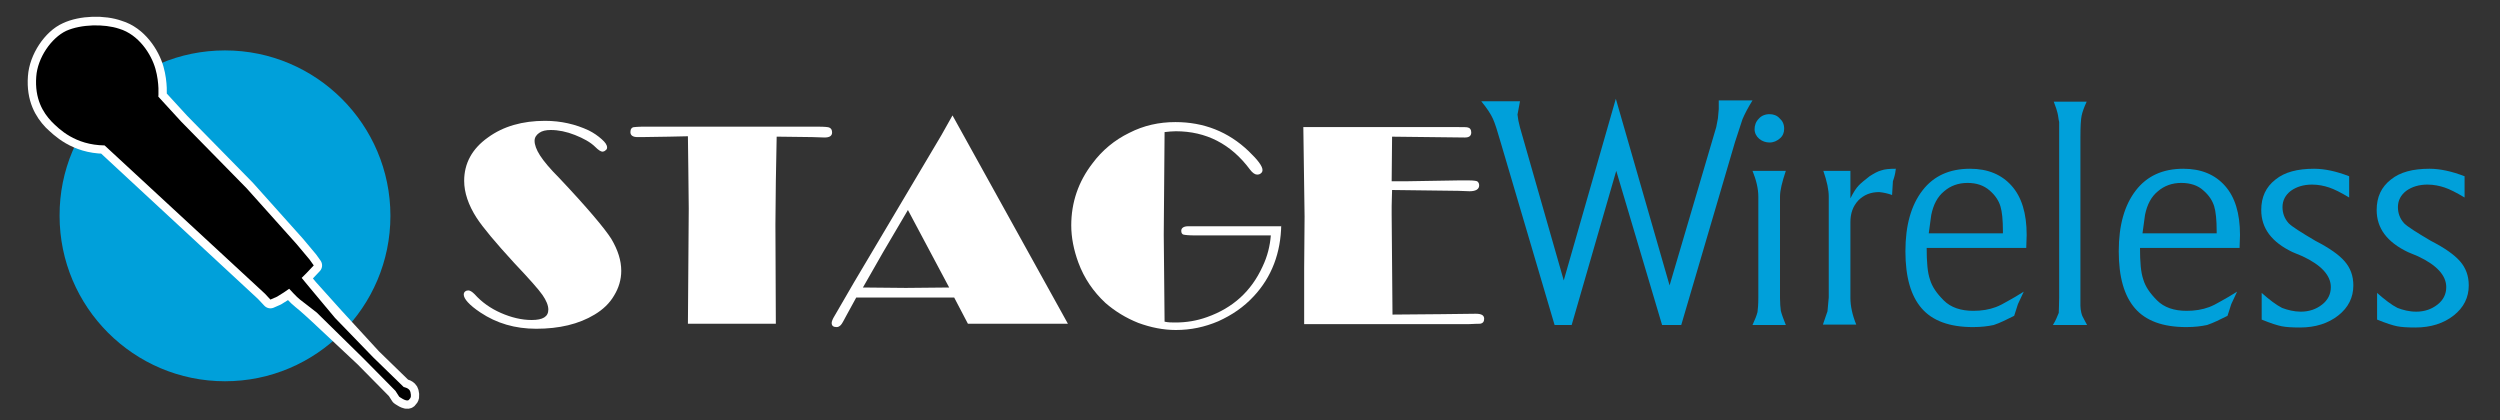 <?xml version="1.0" encoding="utf-8"?>
<!-- Generator: Adobe Illustrator 24.0.1, SVG Export Plug-In . SVG Version: 6.00 Build 0)  -->
<svg version="1.1" id="Layer_1" xmlns="http://www.w3.org/2000/svg" xmlns:xlink="http://www.w3.org/1999/xlink" x="0px" y="0px"
	 viewBox="0 0 600 100.9" style="enable-background:new 0 0 600 100.9;" xml:space="preserve">
<rect x="0" y="0" width="600" height="100.9" fill="#333333" stroke="none"/>
<style type="text/css">
	.st0{fill:#00A0DA;}
	.st1{stroke:#FFFFFF;stroke-width:4;stroke-linecap:round;stroke-linejoin:round;stroke-miterlimit:9;}
	.st2{fill:#FFFFFF;}
</style>
<path class="st0" d="M93.7,51.8c0,21.9-17.8,39.7-39.7,39.7c-21.9,0-39.7-17.8-39.7-39.7C14.2,29.9,32,12.1,54,12.1
	C75.9,12.1,93.7,29.9,93.7,51.8z"/>
<path class="st1" d="M25.1,34.9l38.2,35.4l1.6,1.7l1.6-0.7l1.6-1l1.3-0.9c0,0,1.9,2.1,2.6,2.6c1.3,1,4.1,3.6,4.1,3.6l11.1,10.4
	l7.7,7.8l0.9,1.4c0,0,1.7,1.3,2.3,0.8c0.6-0.6,0.6-0.9,0.4-1.9c-0.2-1-1.6-1.2-1.6-1.2l-7.4-7.2l-9-9.8L74.3,69l-1.9-2.3l1.2-1.2
	l1.7-1.8l-1-1.4l-3.1-3.7L59.2,45.2l-15.7-16l-5.5-6c0,0,0.3-3.2-0.7-6.7c-1-3.5-4-8.2-8.7-9.6C25,5.6,19.5,5.7,15.9,7.4
	C12.3,9,9,13.9,8.7,18.4c-0.4,5.3,1.6,8.6,3.7,10.8C14.2,30.9,18,34.8,25.1,34.9z"/>
<path d="M25.1,34.9l38.5,35.6l1.3,1.4l1.6-0.7l1.6-1l1.3-0.9c0,0,1.9,2.1,2.6,2.6c1.3,1,4,3.1,4,3.1l11.2,11l7.7,7.8l0.9,1.4
	c0,0,1.7,1.3,2.3,0.8c0.6-0.6,0.6-0.9,0.4-1.9c-0.2-1-1.6-1.2-1.6-1.2l-7.4-7.2l-9.1-9.4l-6.1-7.3l-1.9-2.3l1.2-1.2l1.7-1.8l-1-1.4
	l-3.1-3.7L59.2,45.2l-15.7-16l-5.5-6c0,0,0.3-3.2-0.7-6.7c-1-3.5-4-8.2-8.7-9.6C25,5.7,19.5,5.8,15.9,7.4c-3.6,1.7-6.9,6.5-7.2,11
	c-0.4,5.3,1.6,8.6,3.7,10.8C14.2,31,18,34.8,25.1,34.9z"/>
<g>
	<path class="st2" d="M112.4,69.7c0.4,0,0.9,0.3,1.5,0.9c1.7,1.9,3.8,3.4,6.3,4.5c2.5,1.1,5,1.7,7.4,1.7c2.7,0,4-0.8,4-2.5c0-1-0.5-2.2-1.4-3.5
		c-0.9-1.3-3.2-3.9-6.8-7.7c-4.5-4.9-7.5-8.5-9-10.8c-2-3.1-3-6.1-3-8.9c0-4.2,1.9-7.7,5.7-10.4c3.7-2.7,8.3-4,13.7-4
		c3.8,0,7.3,0.8,10.5,2.3c1.2,0.6,2.2,1.3,3.1,2.1c0.9,0.8,1.3,1.4,1.3,2c0,0.3-0.1,0.5-0.4,0.7c-0.2,0.2-0.5,0.3-0.7,0.3
		c-0.4,0-1-0.4-1.7-1.1c-1.2-1.2-2.9-2.1-4.9-2.9c-2-0.8-4-1.2-5.8-1.2c-1.2,0-2.1,0.2-2.8,0.7c-0.7,0.5-1.1,1.1-1.1,1.9
		c0,0.9,0.4,2.1,1.3,3.5c0.9,1.4,2.4,3.2,4.6,5.4c6.8,7.2,10.9,12.1,12.5,14.6c1.6,2.7,2.4,5.2,2.4,7.7c0,2.1-0.6,4.1-1.7,5.9
		c-1.1,1.9-2.7,3.4-4.7,4.6c-3.8,2.3-8.5,3.4-14,3.4c-5.1,0-9.5-1.3-13.4-3.9c-2.7-1.8-4-3.3-4-4.3c0-0.3,0.1-0.6,0.4-0.8
		C111.8,69.8,112.1,69.7,112.4,69.7z"/>
	<path class="st2" d="M186.4,32.8l-0.2,10.8l-0.1,10.3l0.1,23.8h-21.1l0.2-27.6l-0.1-9.4l-0.1-8l-4.6,0.1l-6.5,0.1l-1,0c-1.1,0-1.7-0.4-1.7-1.2
		c0-0.7,0.3-1.2,1-1.2c0.2,0,0.7-0.1,1.7-0.1h42.4c1.5,0,2.4,0.1,2.6,0.2c0.5,0.2,0.7,0.6,0.7,1.2c0,0.8-0.6,1.2-1.8,1.2l-3-0.1
		l-8-0.1H186.4z"/>
	<path class="st2" d="M228.6,27.7l27.7,50h-24l-3.3-6.3h-11.6l-10.2,0l-1.7,0l-2.3,4.2c-0.7,1.3-1.1,2.1-1.4,2.4c-0.3,0.3-0.6,0.5-1,0.5
		c-0.8,0-1.2-0.3-1.2-1c0-0.3,0.2-0.9,0.7-1.7c0.5-0.8,2-3.5,4.7-8.1l20.9-35.2L228.6,27.7z M217.9,50.4l-6,10.2l-4.8,8.4l10.3,0.1
		l10.4-0.1L217.9,50.4z"/>
	<path class="st2" d="M307.5,53.9c-0.1,6.8-2.3,12.6-6.6,17.2c-2.4,2.6-5.2,4.5-8.5,6c-3.3,1.4-6.6,2.1-10.2,2.1c-3,0-6-0.6-9-1.7
		c-3-1.2-5.6-2.8-7.9-4.8c-2.9-2.7-5.1-5.9-6.5-9.7c-1.1-3-1.7-6-1.7-8.9c0-5.5,1.7-10.5,5.1-14.9c2.3-3.1,5.3-5.6,8.8-7.3
		c3.5-1.8,7.2-2.6,11.1-2.6c6.8,0,12.7,2.3,17.6,7c2.2,2.1,3.3,3.6,3.3,4.5c0,0.3-0.1,0.6-0.4,0.8c-0.2,0.2-0.5,0.3-0.9,0.3
		c-0.5,0-1.1-0.4-1.7-1.2c-4.6-6.2-10.6-9.2-17.8-9.2c-0.9,0-1.8,0.1-2.7,0.2l-0.2,24.6l0.2,20.9c0.9,0.2,1.7,0.2,2.6,0.2
		c2.6,0,5.1-0.4,7.6-1.3c6.2-2.2,10.6-6.2,13.3-12.1c1.2-2.5,1.8-5,2-7.5h-18.1c-1.6,0-2.5-0.1-2.9-0.2c-0.3-0.1-0.5-0.4-0.5-0.9
		c0-0.7,0.6-1.1,1.7-1.1l2.1,0H307.5z"/>
	<path class="st2" d="M334.1,45.6c0,1.1-0.1,2.4-0.1,3.9v2.1l0.2,23.9l11.7-0.1l8.3-0.1c1.4,0,2,0.4,2,1.2c0,0.7-0.3,1.1-1,1.2
		c-0.2,0-1.1,0-2.9,0.1h-39.3l0-1.8l0-11.6l0.1-12.4l-0.3-21.5h36.7c1.6,0,2.6,0,2.8,0.1c0.5,0.1,0.8,0.5,0.8,1.2
		c0,0.8-0.5,1.2-1.5,1.2h-0.2l-17.3-0.2l-0.1,10.7l3.8,0l12.1-0.2l2.7,0c1,0,1.6,0.1,1.9,0.2c0.3,0.2,0.5,0.5,0.5,1
		c0,0.9-0.8,1.4-2.3,1.4l-2.7-0.1L334.1,45.6z"/>
</g>
<g>
	<g>
		<path class="st0" d="M364.8,24.3l-0.6,3.2l0.2,1.4l0.4,1.7l10.5,36.7l12.5-43.6l12.9,44.8l11.2-38l0.4-2.1l0.2-2.2v-2.1h8.1
			c-1,1.6-1.8,3.1-2.4,4.5l-1.8,5.5L403.5,78l-4.6,0l-11-37l-10.7,37l-4.1,0l-12.9-43.7c-0.8-2.8-1.4-4.7-1.9-5.8
			c-0.5-1.1-1.4-2.5-2.8-4.2H364.8z"/>
		<path class="st0" d="M422,71.4V47.2c0-1.9-0.5-4-1.4-6.2h8c-0.9,2.7-1.4,4.7-1.4,6.2v24.3c0,1.3,0.1,2.3,0.2,3.1
			c0.2,0.8,0.6,1.9,1.2,3.4h-8c0.6-1.3,1-2.3,1.2-3.1C421.9,74.2,422,73,422,71.4z M424.7,27.4c0.9,0,1.8,0.3,2.4,1
			c0.7,0.6,1.1,1.4,1.1,2.5c0,0.9-0.3,1.7-1,2.3c-0.7,0.6-1.5,1-2.5,1c-0.9,0-1.8-0.3-2.5-0.9c-0.7-0.6-1.1-1.4-1.1-2.3
			c0-0.9,0.3-1.8,1-2.5C422.7,27.8,423.6,27.4,424.7,27.4z"/>
		<path class="st0" d="M438.9,71.4V47.2c0-1.6-0.4-3.6-1.3-6.2h6.5v6.6c0.7-1.4,1.4-2.5,2-3.1c0.2-0.2,0.6-0.6,1.1-1
			c0.9-0.7,1.4-1.1,1.5-1.2c1.1-0.7,2-1.2,2.8-1.4c0.8-0.3,2-0.4,3.5-0.4c-0.1,0.8-0.2,1.4-0.3,1.7c-0.1,0.3-0.2,0.8-0.4,1.3
			l-0.2,3.3c-1.1-0.4-2.1-0.6-3.1-0.7c-2.1,0-3.7,0.7-5,2c-1.3,1.4-1.9,3.1-1.9,5.2v18.2c0,2,0.5,4.2,1.4,6.4h-8l1.1-3.2L438.9,71.4
			z"/>
		<path class="st0" d="M462.4,59.4c0,3.5,0.2,6,0.8,7.7c0.5,1.7,1.6,3.3,3.3,5c1.7,1.7,4.1,2.5,7.1,2.5c2,0,3.8-0.3,5.4-0.9
			c0.8-0.3,1.8-0.8,2.8-1.4c1.1-0.6,2.3-1.3,3.9-2.3l-1.4,3l-0.9,2.8c-1.8,0.9-3.4,1.7-4.9,2.2c-1.4,0.3-3,0.5-5,0.5
			c-5.6,0-9.7-1.5-12.3-4.5c-2.6-3-3.9-7.5-3.9-13.7c0-6.3,1.4-11.1,4.1-14.6c2.7-3.5,6.5-5.2,11.4-5.2c4.3,0,7.6,1.4,10,4.1
			c2.4,2.7,3.6,6.6,3.6,11.8l-0.1,3.1H462.4z M462.9,56h17.8v-0.5c0-2.7-0.2-4.7-0.6-6c-0.4-1.3-1.2-2.6-2.6-3.8s-3.1-1.8-5.3-1.8
			c-2.2,0-4.1,0.7-5.6,2c-1.6,1.3-2.6,3.2-3.1,5.7L462.9,56z"/>
		<path class="st0" d="M494.2,71.4V32.9v-2.2c0-0.4,0-0.9,0-1.4c-0.1-0.5-0.2-0.9-0.2-1.1c0-0.2-0.1-0.6-0.2-1.1
			c-0.1-0.5-0.4-1.4-0.9-2.7h7.9c-0.6,1.3-1,2.4-1.2,3.3c-0.2,0.9-0.3,2.7-0.3,5.2v38.6c0,0.7,0,1.3,0,1.9c0,0.6,0.1,1.1,0.2,1.6
			c0.1,0.4,0.2,0.8,0.4,1.1c0.1,0.3,0.5,0.9,1,1.9h-8.2c0.4-0.7,0.7-1.2,0.8-1.5c0.1-0.2,0.3-0.7,0.6-1.4
			C494.1,74.4,494.2,73.2,494.2,71.4z"/>
		<path class="st0" d="M513.6,59.4c0,3.5,0.2,6,0.8,7.7c0.5,1.7,1.6,3.3,3.3,5c1.7,1.7,4.1,2.5,7.1,2.5c2,0,3.8-0.3,5.4-0.9
			c0.8-0.3,1.8-0.8,2.8-1.4c1.1-0.6,2.3-1.3,3.9-2.3l-1.4,3l-0.9,2.8c-1.8,0.9-3.4,1.7-4.9,2.2c-1.4,0.3-3,0.5-5,0.5
			c-5.6,0-9.7-1.5-12.3-4.5c-2.6-3-3.9-7.5-3.9-13.7c0-6.3,1.4-11.1,4.1-14.6s6.5-5.2,11.4-5.2c4.3,0,7.6,1.4,10,4.1
			c2.4,2.7,3.6,6.6,3.6,11.8l-0.1,3.1H513.6z M514.2,56H532v-0.5c0-2.7-0.2-4.7-0.6-6c-0.4-1.3-1.2-2.6-2.6-3.8
			c-1.3-1.2-3.1-1.8-5.3-1.8c-2.2,0-4.1,0.7-5.6,2c-1.6,1.3-2.6,3.2-3.1,5.7L514.2,56z"/>
		<path class="st0" d="M552.2,74.8c2,0,3.7-0.6,5.1-1.7c1.4-1.1,2.1-2.5,2.1-4.2c0-2.8-2.3-5.3-6.8-7.4l-2.4-1
			c-5-2.4-7.5-5.7-7.5-10.1c0-3.1,1.1-5.5,3.4-7.3c2.2-1.8,5.3-2.6,9.3-2.6c2.5,0,5.3,0.6,8.4,1.8v2.5v2.6c-2-1.2-3.6-2-4.8-2.4
			c-1.2-0.4-2.6-0.7-4.1-0.7c-2,0-3.7,0.5-5.1,1.5c-1.3,1-2,2.3-2,3.9c0,1.5,0.5,2.8,1.5,3.9c0.8,0.8,3,2.2,6.4,4.2
			c3.3,1.7,5.6,3.3,7,4.9c1.4,1.6,2.1,3.5,2.1,5.8c0,2.9-1.2,5.3-3.6,7.2c-2.4,1.9-5.5,2.9-9.2,2.9c-2,0-3.4-0.1-4.4-0.3
			c-1-0.2-2.6-0.7-4.8-1.6v-2.8v-3.6c1.8,1.6,3.5,2.9,4.9,3.6C549,74.4,550.6,74.8,552.2,74.8z"/>
		<path class="st0" d="M579.9,74.8c2,0,3.7-0.6,5.1-1.7c1.4-1.1,2.1-2.5,2.1-4.2c0-2.8-2.3-5.3-6.8-7.4l-2.4-1
			c-5-2.4-7.5-5.7-7.5-10.1c0-3.1,1.1-5.5,3.4-7.3c2.2-1.8,5.3-2.6,9.3-2.6c2.5,0,5.3,0.6,8.4,1.8v2.5v2.6c-2-1.2-3.6-2-4.8-2.4
			c-1.2-0.4-2.6-0.7-4.1-0.7c-2,0-3.7,0.5-5.1,1.5c-1.3,1-2,2.3-2,3.9c0,1.5,0.5,2.8,1.5,3.9c0.8,0.8,3,2.2,6.4,4.2
			c3.3,1.7,5.6,3.3,7,4.9c1.4,1.6,2.1,3.5,2.1,5.8c0,2.9-1.2,5.3-3.6,7.2c-2.4,1.9-5.5,2.9-9.2,2.9c-2,0-3.4-0.1-4.4-0.3
			c-1-0.2-2.6-0.7-4.8-1.6v-2.8v-3.6c1.8,1.6,3.5,2.9,4.9,3.6C576.7,74.4,578.2,74.8,579.9,74.8z"/>
	</g>
</g>
</svg>
